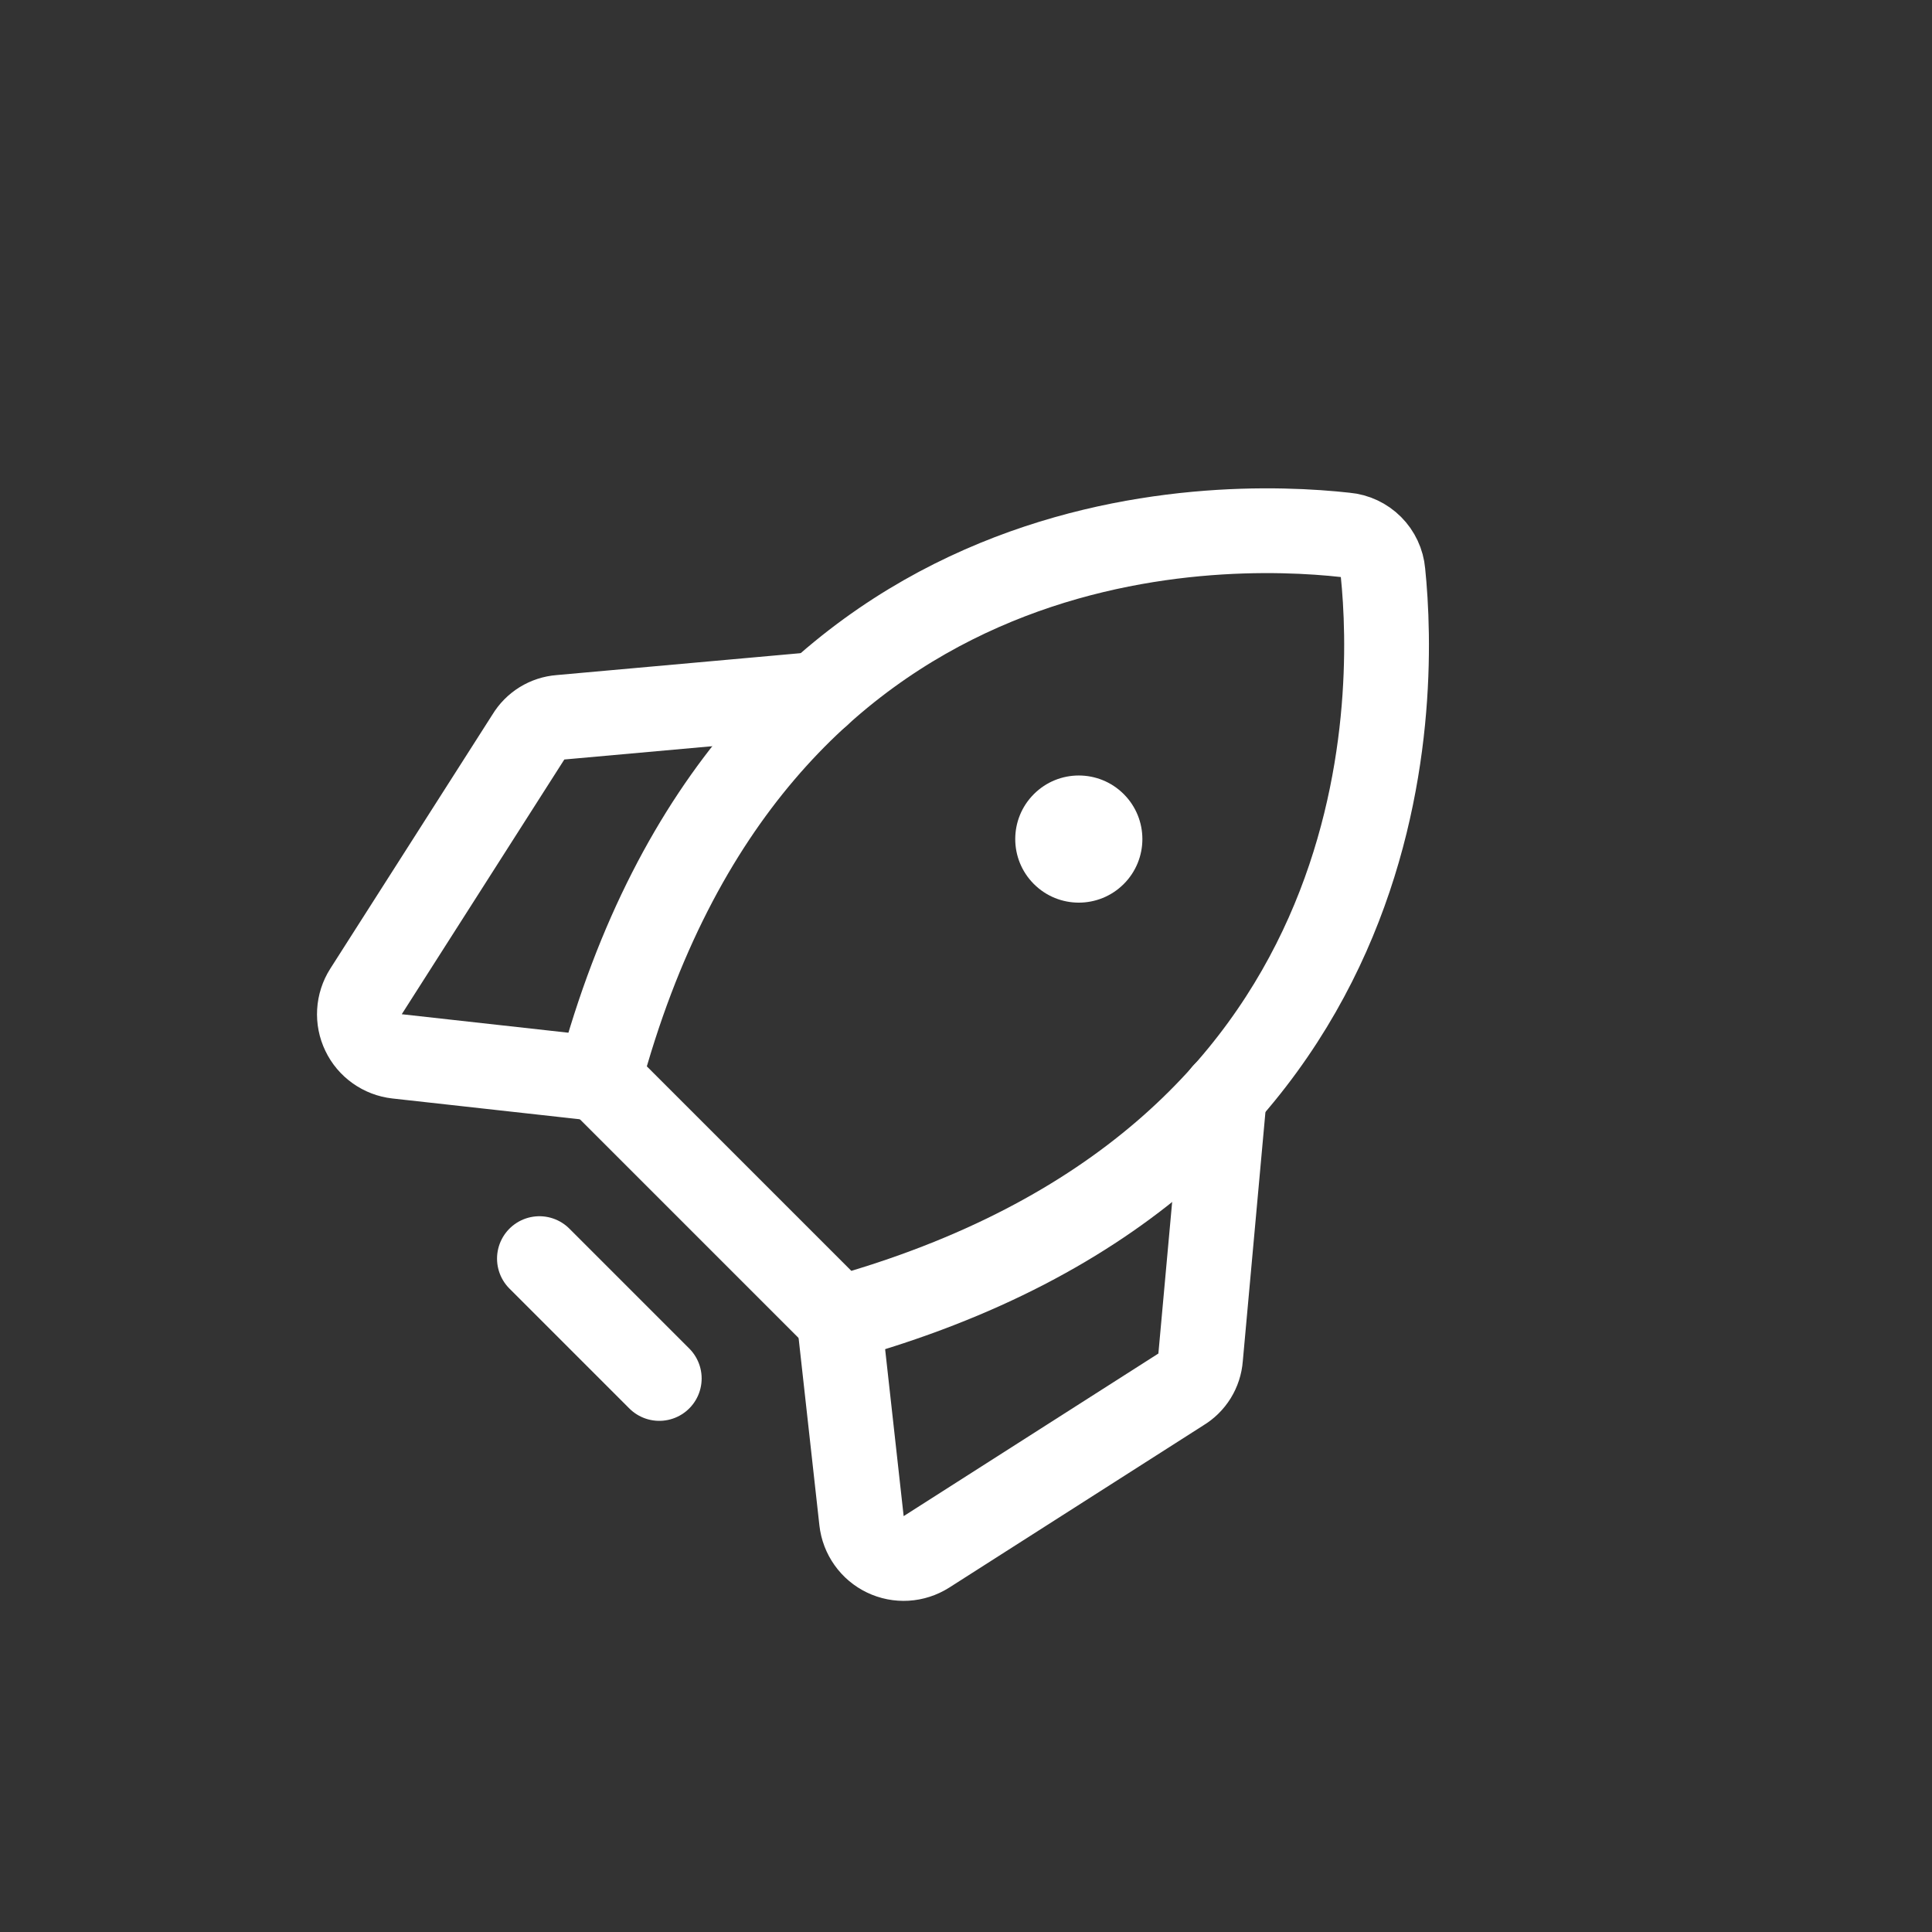 <svg width="55" height="55" viewBox="0 0 55 55" fill="none" xmlns="http://www.w3.org/2000/svg">
<rect x="0" y="0" width="55" height="55" fill="#333333" stroke="none"/>
<path d="M18.768 39.242L15.356 35.83" stroke="white" stroke-width="2.413" stroke-linecap="round" stroke-linejoin="round"/>
<path d="M38.304 15.228C34.657 14.822 21.402 14.535 17.062 30.711L23.887 37.536C39.946 33.079 39.743 19.93 39.37 16.294C39.346 16.02 39.225 15.762 39.031 15.568C38.836 15.373 38.578 15.252 38.304 15.228Z" stroke="white" stroke-width="2.413" stroke-linecap="round" stroke-linejoin="round"/>
<path d="M23.3 19.76L15.942 20.421C15.759 20.435 15.583 20.493 15.427 20.589C15.271 20.686 15.14 20.818 15.046 20.975L10.418 28.227C10.309 28.399 10.245 28.597 10.233 28.802C10.221 29.006 10.261 29.21 10.35 29.394C10.438 29.579 10.572 29.738 10.739 29.856C10.906 29.975 11.1 30.049 11.303 30.072L17.062 30.711" stroke="white" stroke-width="2.413" stroke-linecap="round" stroke-linejoin="round"/>
<path d="M34.859 31.149L34.177 38.656C34.163 38.839 34.105 39.015 34.009 39.171C33.912 39.327 33.78 39.457 33.623 39.551L26.371 44.18C26.198 44.289 26 44.353 25.796 44.365C25.592 44.377 25.388 44.337 25.203 44.248C25.019 44.16 24.86 44.026 24.742 43.859C24.623 43.692 24.549 43.498 24.526 43.294L23.887 37.536" stroke="white" stroke-width="2.413" stroke-linecap="round" stroke-linejoin="round"/>
<path d="M29.432 25.166C30.138 25.873 31.284 25.873 31.991 25.166C32.698 24.459 32.698 23.314 31.991 22.607C31.284 21.9 30.138 21.9 29.432 22.607C28.725 23.314 28.725 24.459 29.432 25.166Z" fill="white"/>
</svg>
